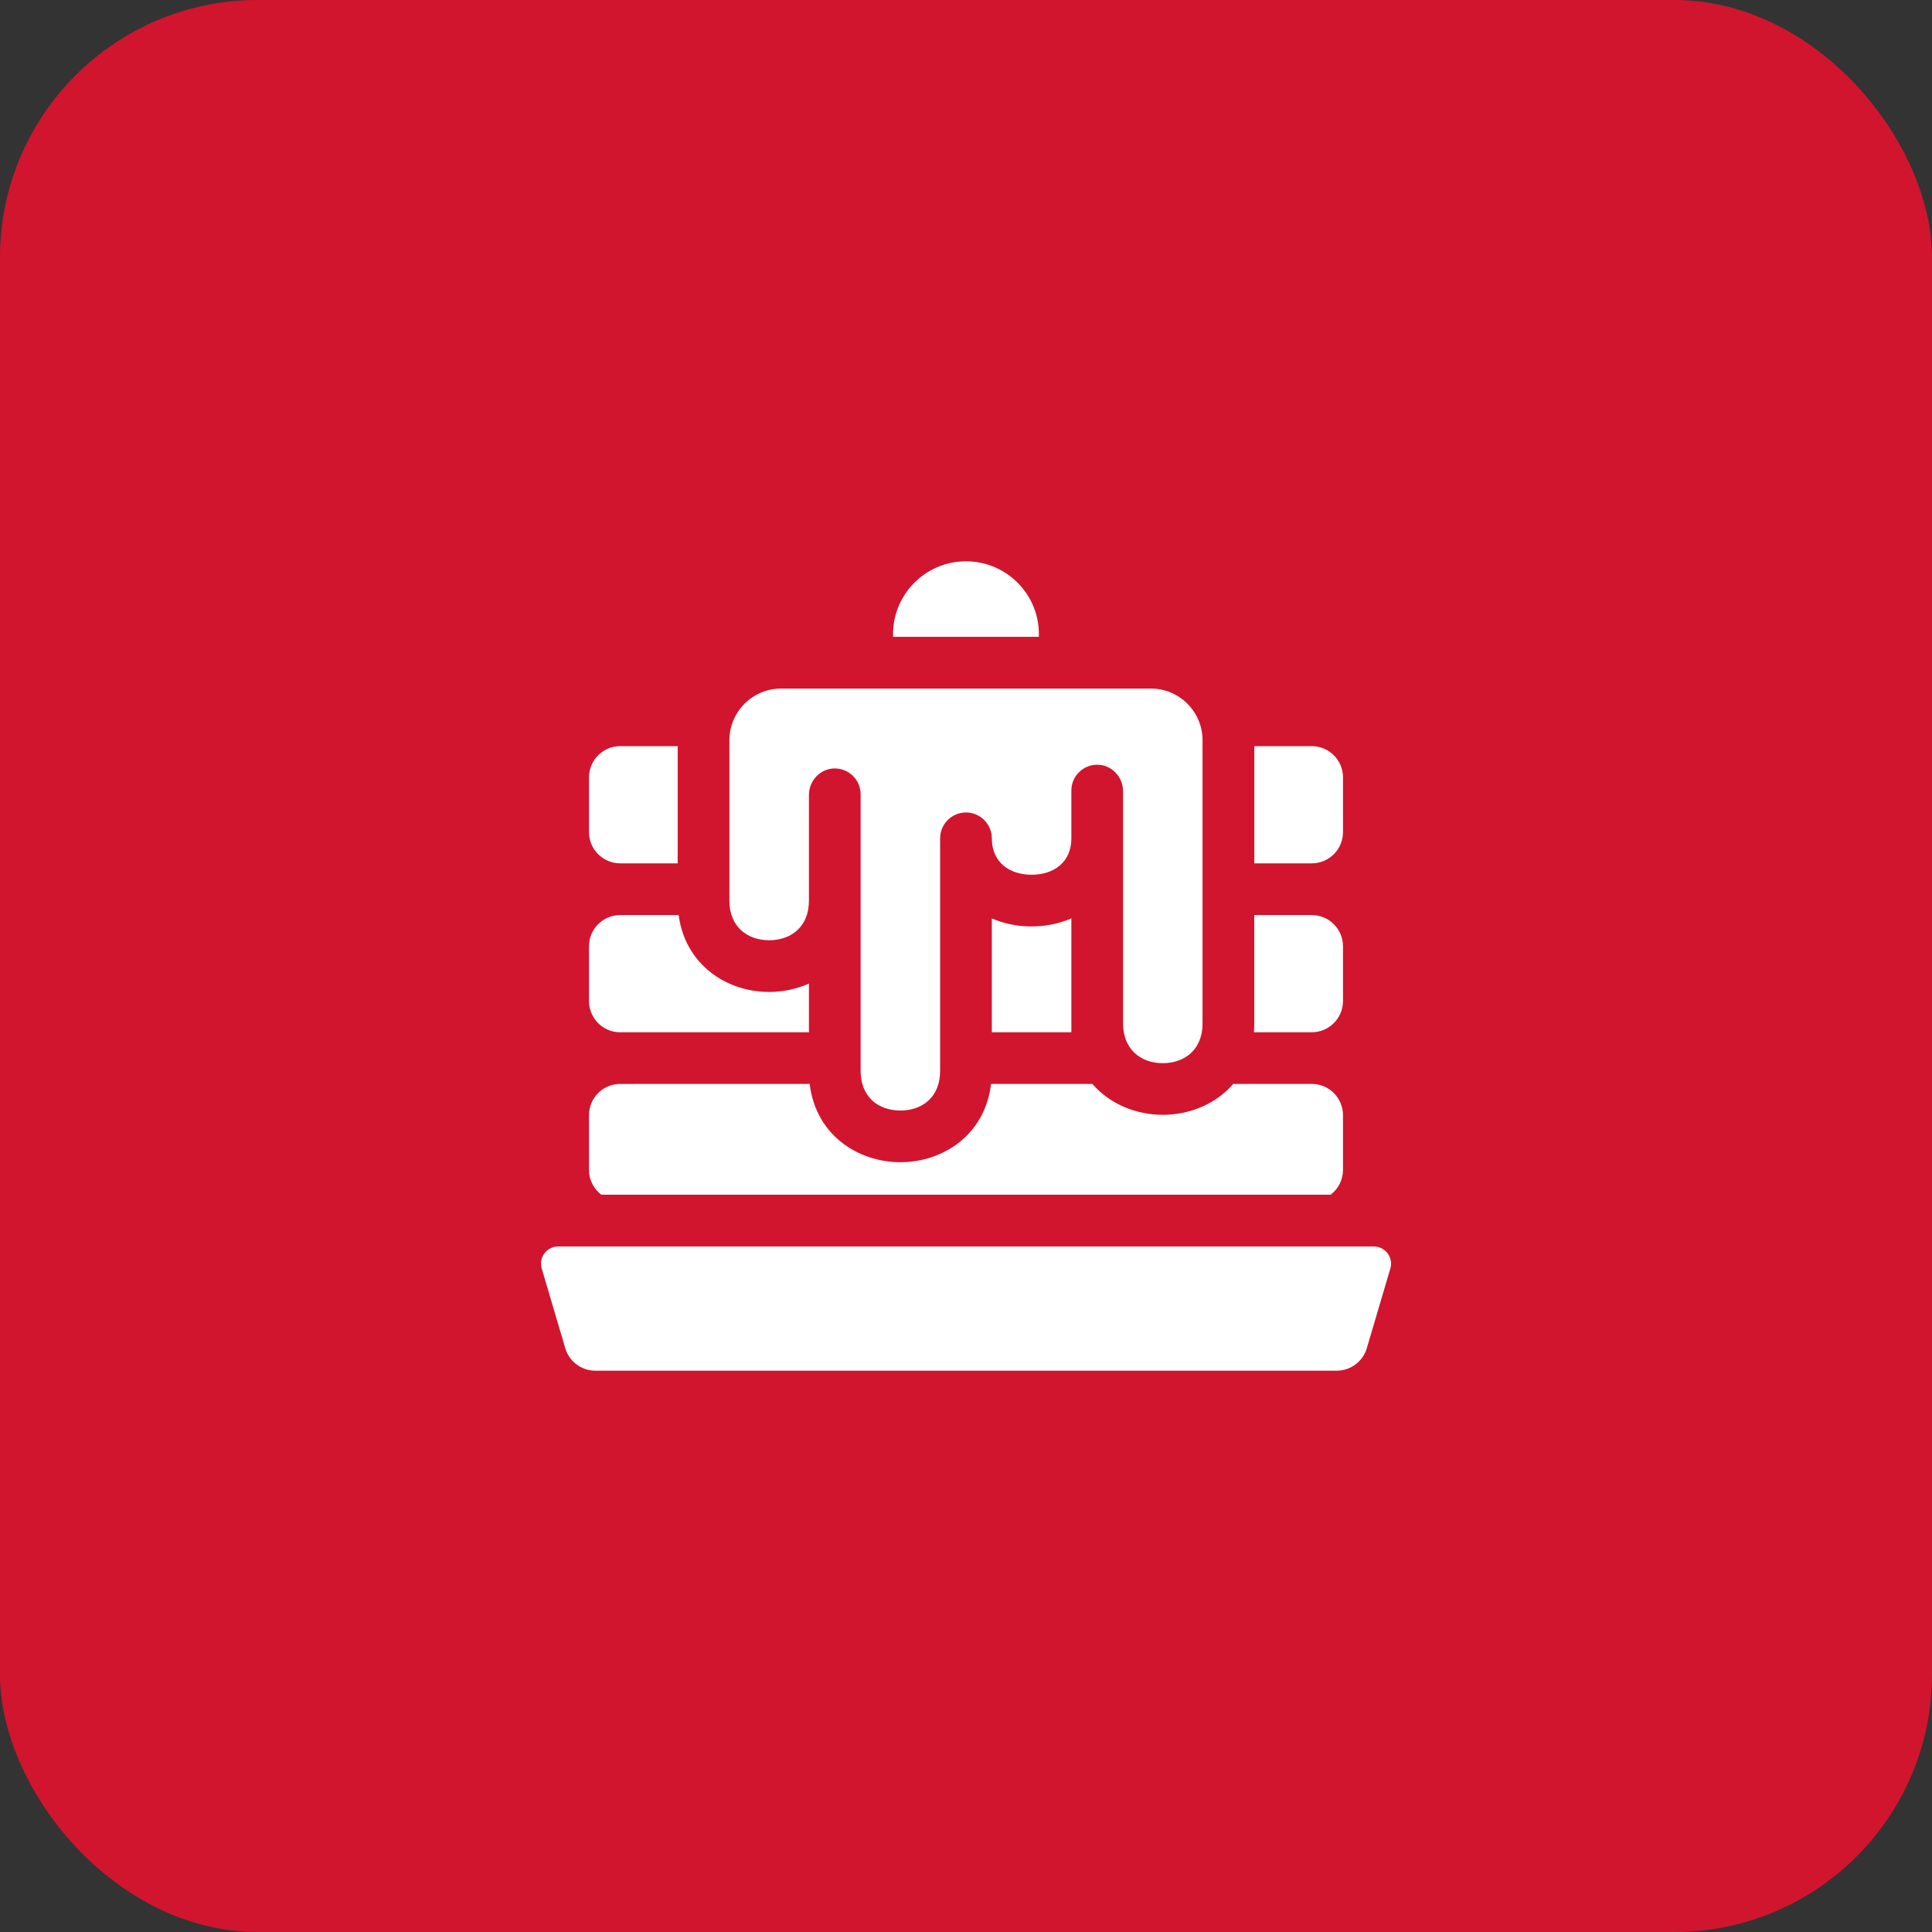 <svg width="30" height="30" viewBox="0 0 30 30" fill="none" xmlns="http://www.w3.org/2000/svg">
<rect x="0" y="0" width="30" height="30" fill="#333333" stroke="none"/>
<rect width="30" height="30" rx="4" fill="#D1152E"/>
<path d="M9.337 18.551H20.663C20.779 18.462 20.854 18.323 20.854 18.166V17.316C20.854 17.06 20.649 16.831 20.369 16.831H19.149L19.149 16.832C18.875 17.149 18.464 17.311 18.056 17.311C17.648 17.311 17.238 17.149 16.963 16.832C16.963 16.831 16.963 16.831 16.963 16.831H15.389C15.389 16.831 15.389 16.832 15.389 16.832C15.294 17.63 14.634 18.047 13.982 18.047C13.329 18.047 12.668 17.63 12.573 16.832C12.572 16.831 12.572 16.831 12.573 16.831C9.558 16.831 9.605 16.832 9.605 16.832C9.349 16.845 9.146 17.057 9.146 17.316V18.166C9.145 18.323 9.22 18.462 9.337 18.551Z" fill="white"/>
<path d="M9.63 16.029H12.561V16.028V15.273C12.367 15.359 12.155 15.403 11.944 15.403C11.269 15.403 10.639 14.969 10.538 14.209H9.63C9.363 14.209 9.146 14.426 9.146 14.694V15.544C9.145 15.801 9.352 16.029 9.63 16.029Z" fill="white"/>
<path d="M16.636 14.261V16.029H15.401V14.261C15.59 14.343 15.8 14.386 16.018 14.386C16.23 14.386 16.442 14.344 16.636 14.261Z" fill="white"/>
<path d="M20.854 15.544V14.694C20.854 14.426 20.636 14.209 20.369 14.209H19.476V15.893C19.476 15.939 19.474 15.984 19.471 16.028C19.471 16.028 19.471 16.028 19.471 16.029H20.369C20.637 16.029 20.854 15.81 20.854 15.544Z" fill="white"/>
<path d="M9.63 13.406H10.523V11.586H9.63C9.363 11.586 9.146 11.804 9.146 12.071V12.921C9.145 13.188 9.363 13.406 9.63 13.406Z" fill="white"/>
<path d="M20.854 12.921V12.071C20.854 11.804 20.637 11.586 20.369 11.586H19.477V13.406H20.369C20.637 13.406 20.854 13.188 20.854 12.921Z" fill="white"/>
<path d="M8.668 19.355C8.489 19.355 8.361 19.527 8.412 19.698L8.778 20.937C8.838 21.141 9.03 21.284 9.243 21.284H20.758C20.971 21.284 21.162 21.141 21.223 20.937L21.589 19.698C21.64 19.527 21.511 19.355 21.332 19.355H8.668Z" fill="white"/>
<path d="M17.87 10.692C18.314 10.692 18.673 11.052 18.673 11.495V15.893C18.673 16.304 18.389 16.509 18.056 16.509C17.708 16.509 17.439 16.289 17.439 15.893V12.287C17.439 12.071 17.272 11.885 17.056 11.875C16.826 11.864 16.636 12.048 16.636 12.276V13.018C16.636 13.398 16.353 13.583 16.018 13.583C15.682 13.583 15.401 13.395 15.401 13.018C15.401 12.796 15.221 12.616 15 12.616C14.778 12.616 14.598 12.796 14.598 13.018V16.629C14.598 17.032 14.326 17.244 13.982 17.244C13.634 17.244 13.364 17.03 13.364 16.629V12.334C13.364 12.106 13.174 11.922 12.943 11.933C12.727 11.943 12.561 12.129 12.561 12.345V13.985C12.561 14.392 12.283 14.6 11.944 14.6C11.606 14.6 11.326 14.393 11.326 13.984V11.495C11.326 11.052 11.686 10.692 12.129 10.692H17.87Z" fill="white"/>
<path d="M16.131 9.889H13.868C13.844 9.257 14.351 8.716 15 8.716C15.643 8.716 16.156 9.252 16.131 9.889Z" fill="white"/>
</svg>
